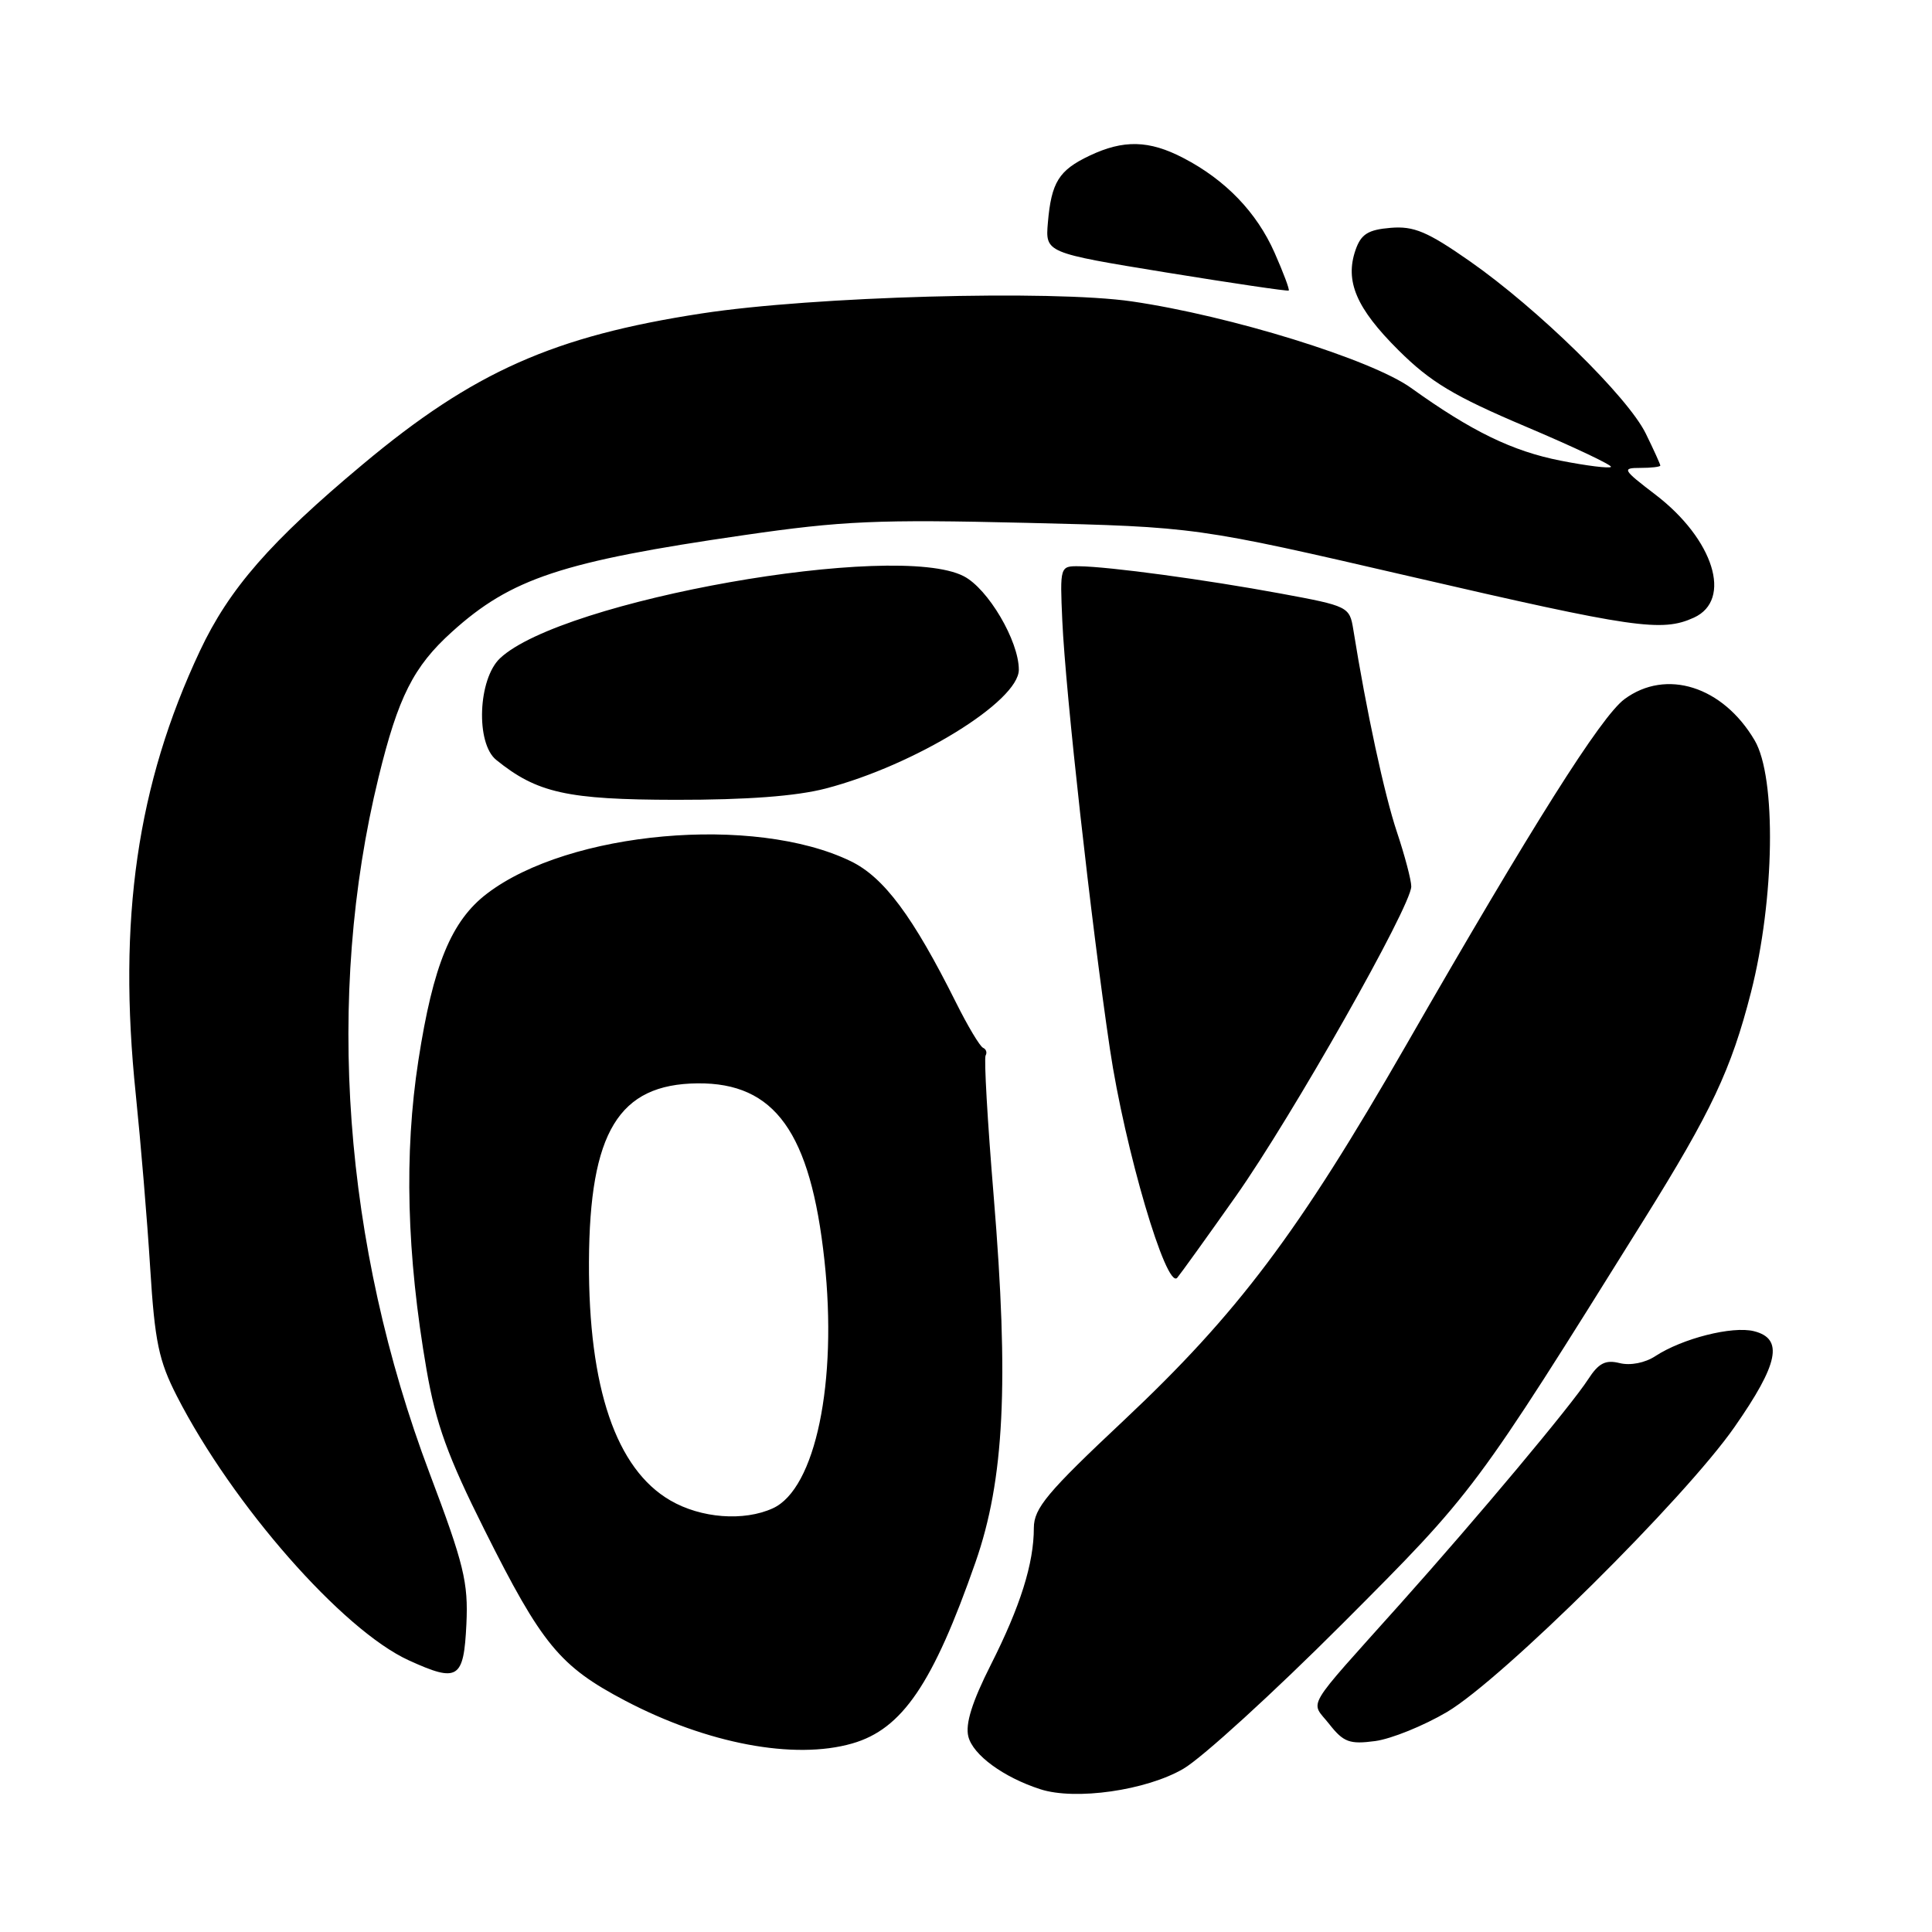 <?xml version="1.0" encoding="UTF-8" standalone="no"?>
<!DOCTYPE svg PUBLIC "-//W3C//DTD SVG 1.1//EN" "http://www.w3.org/Graphics/SVG/1.1/DTD/svg11.dtd" >
<svg xmlns="http://www.w3.org/2000/svg" xmlns:xlink="http://www.w3.org/1999/xlink" version="1.1" viewBox="0 0 256 256">
 <g >
 <path fill="currentColor"
d=" M 156.82 234.36 C 159.29 232.92 168.78 224.26 177.91 215.12 C 195.39 197.61 195.31 197.72 217.82 161.63 C 226.79 147.25 229.39 141.73 232.01 131.50 C 235.16 119.17 235.40 103.02 232.50 98.10 C 228.28 90.93 220.77 88.56 215.25 92.64 C 212.14 94.95 203.09 109.28 186.31 138.50 C 172.00 163.40 164.00 174.03 148.88 188.24 C 138.75 197.75 137.00 199.85 136.99 202.45 C 136.99 207.18 135.20 212.85 131.29 220.59 C 128.81 225.50 127.89 228.43 128.31 230.10 C 128.92 232.54 132.96 235.50 137.84 237.08 C 142.48 238.59 151.92 237.24 156.82 234.36 Z  M 112.92 231.02 C 119.55 229.12 123.63 223.12 129.26 207.00 C 133.08 196.06 133.71 183.27 131.67 158.51 C 130.85 148.62 130.37 140.22 130.60 139.85 C 130.82 139.47 130.67 139.02 130.26 138.84 C 129.84 138.65 128.24 135.98 126.70 132.89 C 120.97 121.41 117.12 116.24 112.72 114.11 C 99.96 107.93 75.40 110.12 64.54 118.40 C 59.80 122.01 57.39 127.87 55.44 140.50 C 53.53 152.84 53.88 166.22 56.52 181.50 C 57.77 188.69 59.31 192.95 64.19 202.70 C 71.81 217.93 74.17 220.79 82.84 225.35 C 93.70 231.05 105.23 233.23 112.92 231.02 Z  M 191.75 226.84 C 199.09 222.48 223.23 198.57 229.83 189.09 C 235.69 180.69 236.36 177.38 232.41 176.39 C 229.55 175.67 222.92 177.35 219.33 179.70 C 217.97 180.59 216.03 180.97 214.62 180.62 C 212.74 180.15 211.83 180.61 210.44 182.76 C 208.16 186.28 195.87 200.97 185.55 212.51 C 172.59 227.00 173.62 225.25 176.14 228.46 C 178.03 230.86 178.83 231.15 182.22 230.70 C 184.36 230.41 188.65 228.67 191.75 226.84 Z  M 61.80 215.20 C 62.06 209.68 61.48 207.28 56.92 195.21 C 45.48 164.88 43.07 132.03 50.16 103.00 C 52.76 92.35 54.79 88.32 59.88 83.73 C 67.72 76.64 74.48 74.40 98.50 70.92 C 111.64 69.01 116.29 68.81 136.00 69.28 C 158.50 69.82 158.50 69.82 186.99 76.41 C 216.56 83.25 220.20 83.78 224.45 81.84 C 229.60 79.49 227.08 71.45 219.35 65.54 C 215.00 62.22 214.87 62.00 217.36 62.00 C 218.81 62.00 220.00 61.86 220.00 61.69 C 220.00 61.52 219.13 59.60 218.07 57.44 C 215.68 52.57 203.77 40.91 194.74 34.60 C 189.14 30.69 187.34 29.93 184.26 30.19 C 181.28 30.44 180.35 31.02 179.62 33.11 C 178.18 37.25 179.71 40.84 185.30 46.40 C 189.54 50.62 192.66 52.50 202.18 56.53 C 208.60 59.25 213.68 61.66 213.46 61.87 C 213.24 62.09 210.24 61.72 206.79 61.04 C 200.39 59.78 195.00 57.16 186.97 51.40 C 181.71 47.63 163.07 41.85 149.99 39.94 C 139.38 38.39 107.74 39.27 93.00 41.53 C 73.36 44.54 62.74 49.26 48.09 61.51 C 35.83 71.75 30.36 78.01 26.48 86.27 C 18.17 103.94 15.58 121.84 17.99 145.00 C 18.64 151.32 19.51 161.68 19.90 168.00 C 20.51 177.80 21.04 180.31 23.44 185.00 C 30.83 199.42 45.38 215.99 54.16 220.00 C 60.69 222.98 61.45 222.50 61.80 215.20 Z  M 163.76 158.50 C 171.19 147.97 187.00 120.05 187.00 117.46 C 187.00 116.62 186.14 113.36 185.09 110.22 C 183.44 105.29 181.05 94.21 179.32 83.42 C 178.83 80.39 178.66 80.30 169.66 78.64 C 159.70 76.80 146.99 75.08 142.97 75.03 C 140.46 75.00 140.44 75.06 140.76 82.25 C 141.20 91.87 144.57 122.16 147.07 139.00 C 149.04 152.25 154.55 170.95 155.99 169.31 C 156.38 168.86 159.88 164.00 163.76 158.50 Z  M 109.42 104.48 C 121.22 101.40 135.00 92.93 135.00 88.74 C 135.00 84.93 130.93 78.01 127.70 76.35 C 118.69 71.69 74.46 79.52 66.26 87.22 C 63.34 89.97 63.01 98.48 65.75 100.69 C 71.16 105.07 75.15 105.96 89.54 105.98 C 98.94 105.99 105.51 105.50 109.42 104.48 Z  M 168.89 33.49 C 166.52 28.13 162.38 23.83 156.79 20.93 C 152.26 18.57 148.87 18.49 144.37 20.63 C 140.30 22.56 139.31 24.15 138.85 29.50 C 138.51 33.49 138.51 33.49 154.50 36.10 C 163.30 37.53 170.62 38.61 170.76 38.50 C 170.91 38.40 170.06 36.14 168.89 33.49 Z  M 88.83 198.82 C 81.64 194.66 77.97 183.88 78.04 167.20 C 78.12 150.00 81.98 143.65 92.43 143.55 C 102.67 143.45 107.40 150.04 109.24 166.98 C 111.00 183.14 108.05 197.29 102.40 199.86 C 98.56 201.61 92.89 201.18 88.83 198.82 Z "/>
</g>
</svg>